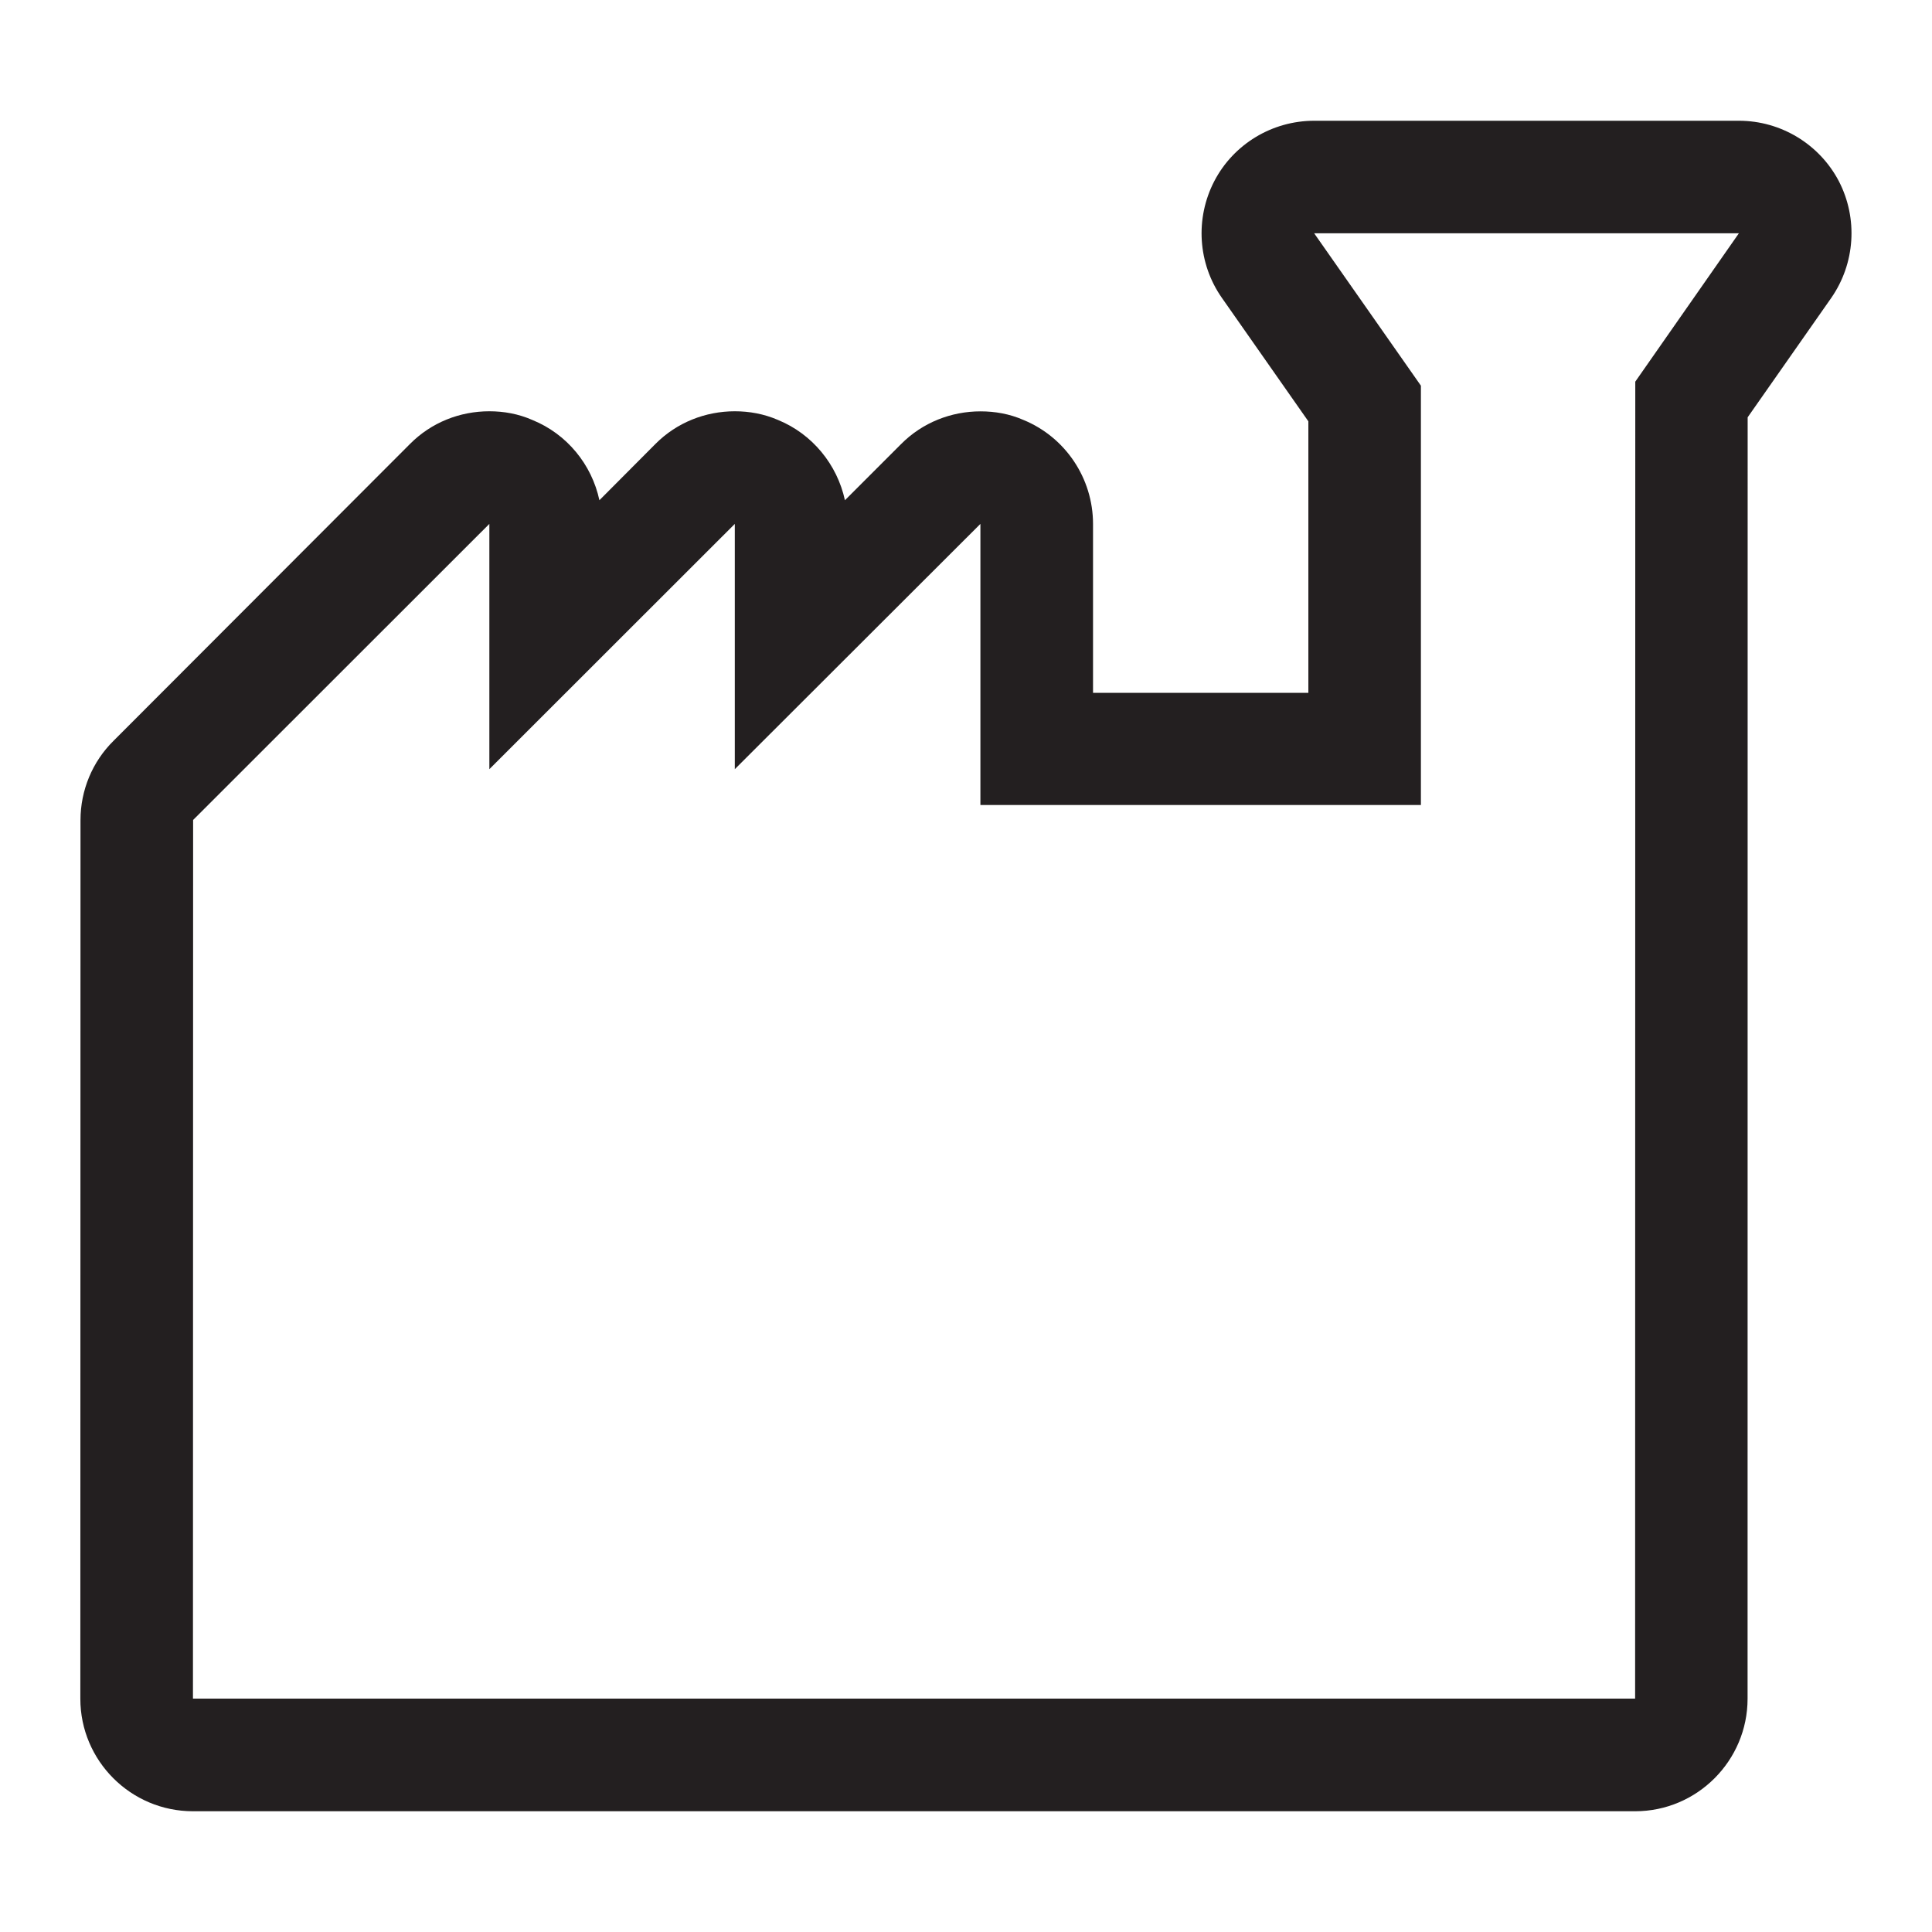 <?xml version="1.0" encoding="iso-8859-1"?>
<!-- Generator: Adobe Illustrator 16.0.0, SVG Export Plug-In . SVG Version: 6.00 Build 0)  -->
<!DOCTYPE svg PUBLIC "-//W3C//DTD SVG 1.1//EN" "http://www.w3.org/Graphics/SVG/1.1/DTD/svg11.dtd">
<svg version="1.1" id="Layer_4" xmlns="http://www.w3.org/2000/svg" xmlns:xlink="http://www.w3.org/1999/xlink" x="0px" y="0px"
	 width="24px" height="24px" viewBox="0 0 24 24" style="enable-background:new 0 0 24 24;" xml:space="preserve">
<path style="fill:#231F20;" d="M22.842,2.249C22.601,1.791,22.123,1.5,21.602,1.5h-5.276c-0.524,0-1.002,0.291-1.241,0.749
	c-0.241,0.464-0.206,1.025,0.095,1.453l1.073,1.532v3.373h-2.675V6.509c0-0.567-0.343-1.078-0.864-1.292
	c-0.173-0.076-0.354-0.107-0.534-0.107c-0.363,0-0.721,0.138-0.988,0.408l-0.696,0.696C10.4,5.771,10.092,5.392,9.665,5.217
	C9.489,5.141,9.308,5.109,9.128,5.109c-0.363,0-0.721,0.138-0.988,0.408L7.446,6.214C7.351,5.771,7.044,5.392,6.613,5.217
	C6.44,5.141,6.259,5.109,6.079,5.109c-0.366,0-0.721,0.138-0.988,0.408l-3.68,3.685C1.147,9.462,1,9.818,1,10.187L0.998,21.102
	c0,0.77,0.626,1.398,1.399,1.398h17.916c0.77,0,1.396-0.629,1.396-1.398L21.71,5.184l1.037-1.481
	C23.046,3.274,23.083,2.713,22.842,2.249z M20.314,4.741l-0.002,16.36H2.397l0.002-10.915l3.68-3.678v3.047l3.049-3.047v3.047
	l3.051-3.047V10h5.472V4.791l-1.326-1.893h5.276L20.314,4.741z"/>
</svg>
